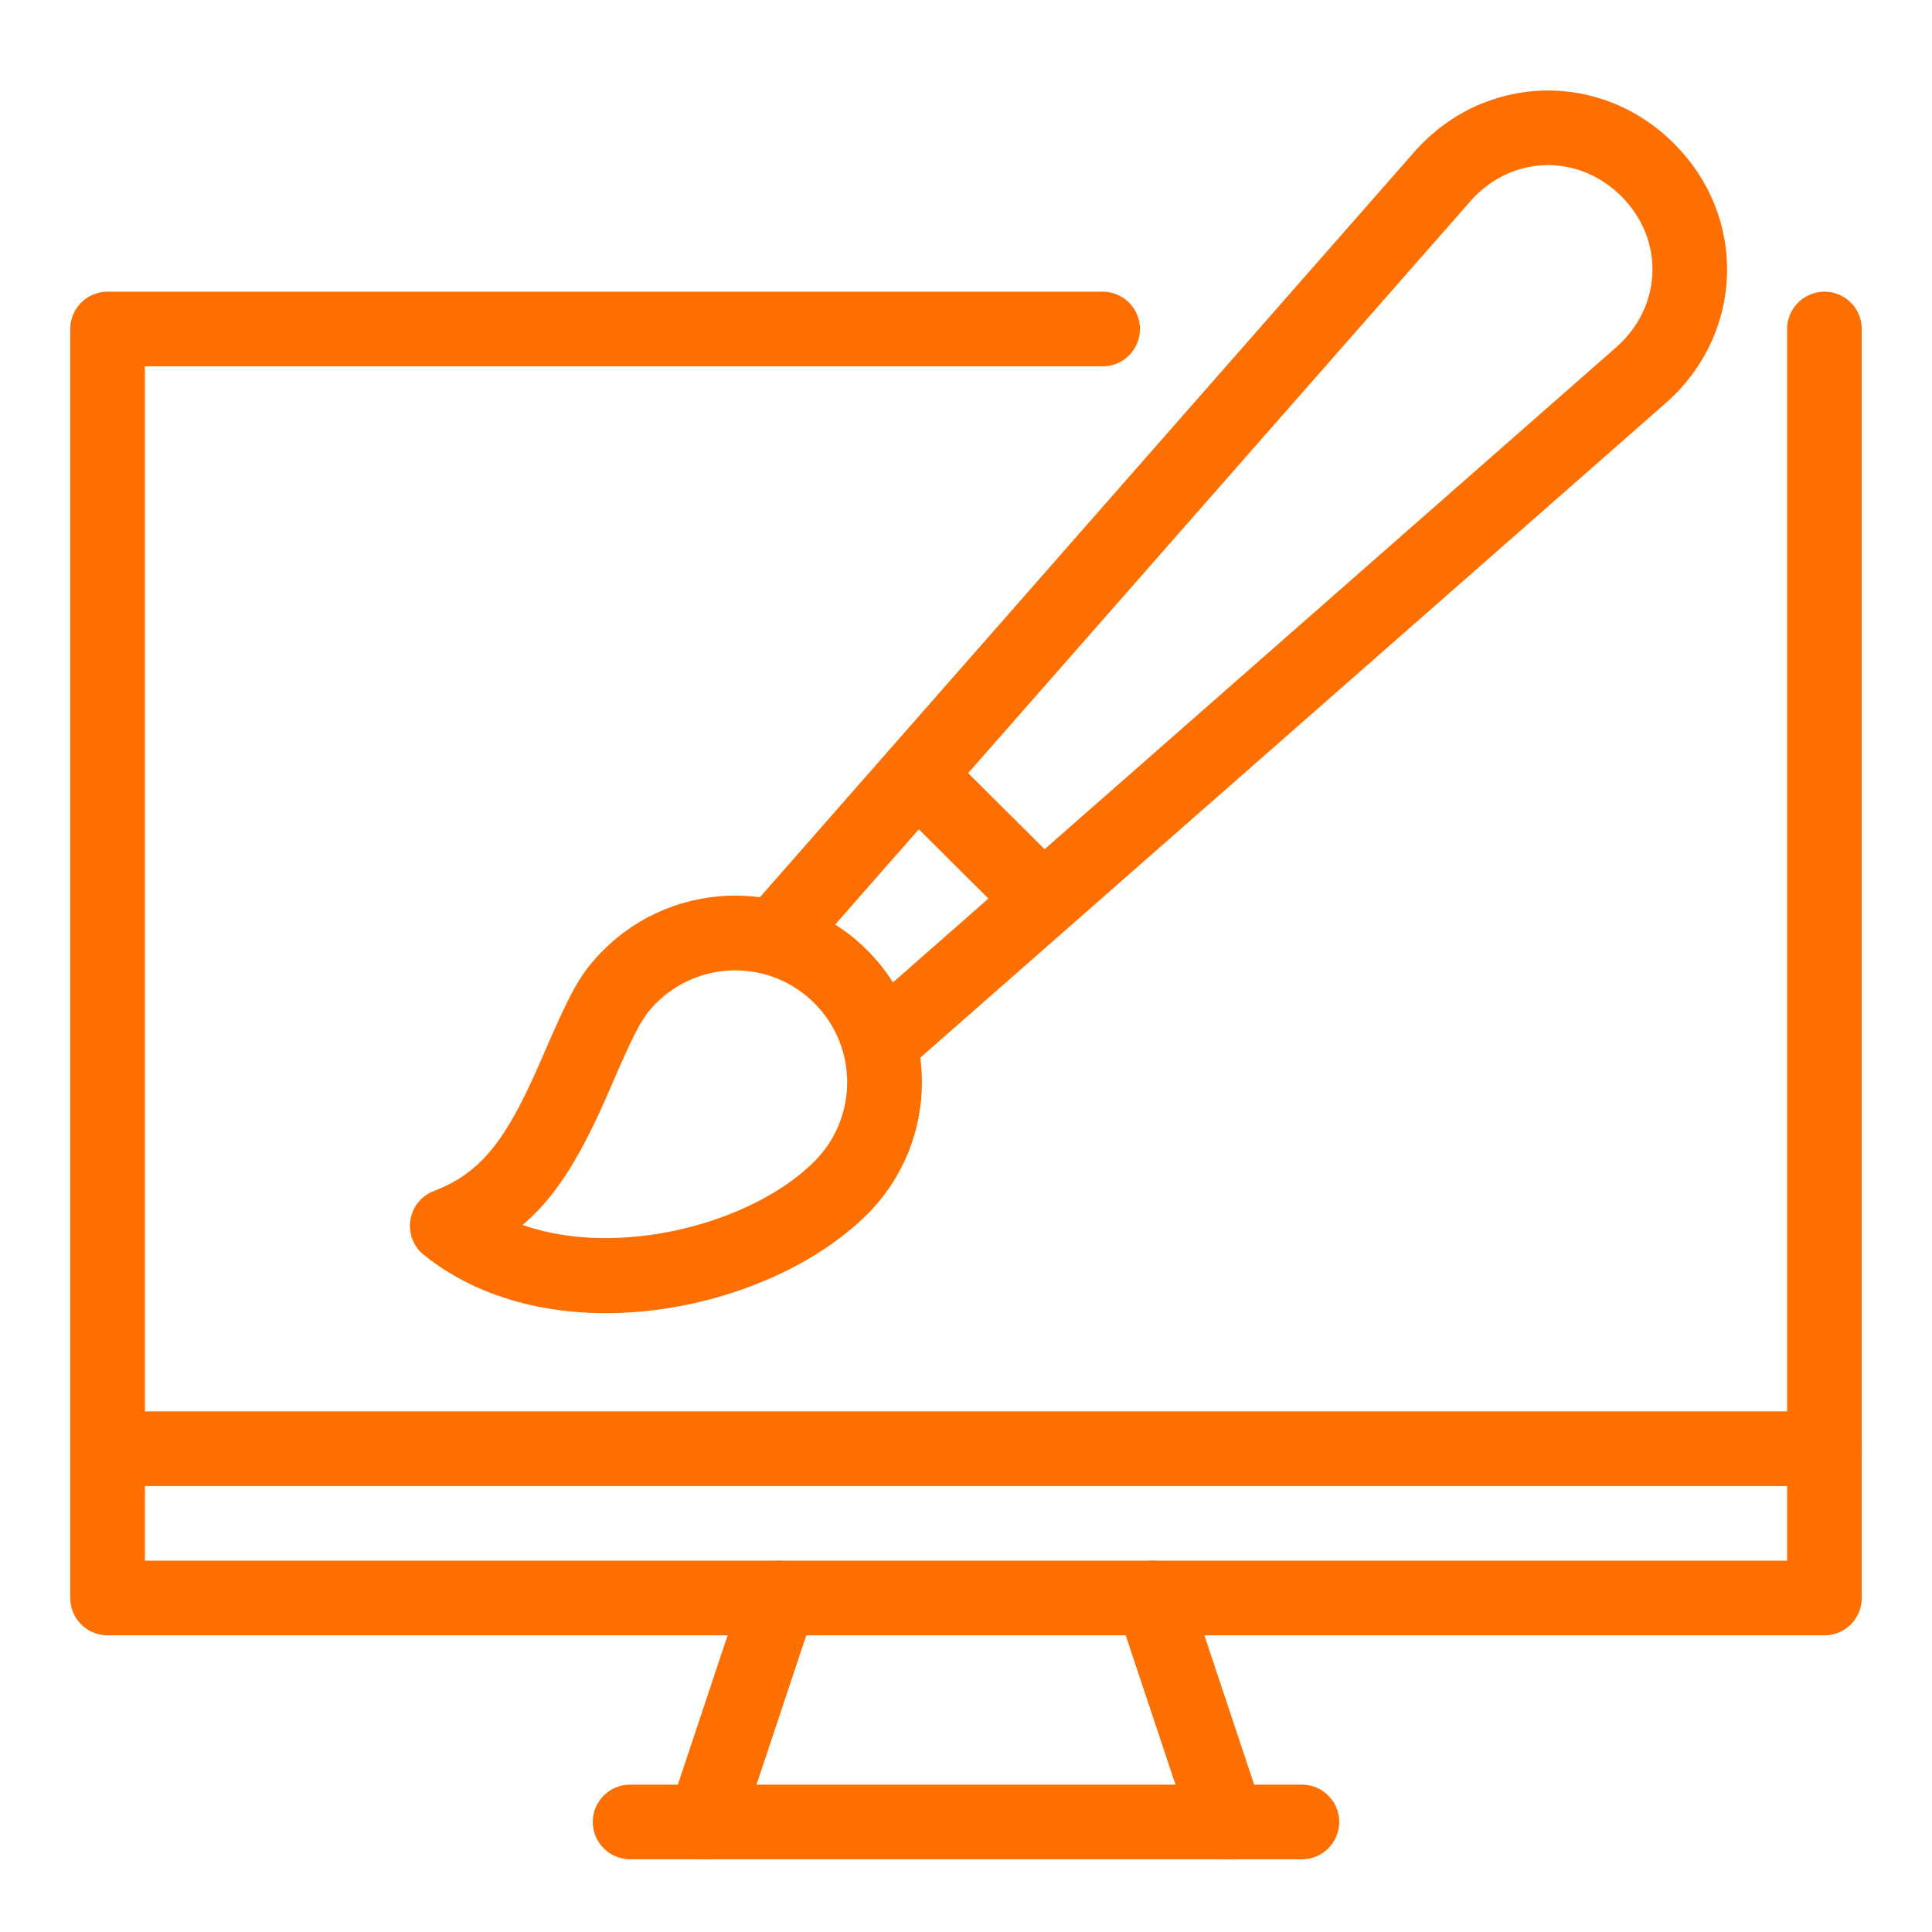 <svg xmlns="http://www.w3.org/2000/svg" xmlns:xlink="http://www.w3.org/1999/xlink" width="500" zoomAndPan="magnify" viewBox="0 0 375 375" height="500" preserveAspectRatio="xMidYMid meet" version="1.0"><defs><clipPath id="5ed6775fed"><path d="M 13.148 56 L 361.898 56 L 361.898 318 L 13.148 318 Z M 13.148 56 " clip-rule="nonzero"/></clipPath><clipPath id="3b89bfd01d"><path d="M 13.148 273 L 361.898 273 L 361.898 289 L 13.148 289 Z M 13.148 273 " clip-rule="nonzero"/></clipPath></defs><g clip-path="url(#5ed6775fed)"><path fill="#fd6f00" d="M 346.879 302.93 L 28.121 302.93 L 28.121 71.105 L 214.023 71.105 C 218.023 71.105 221.27 67.859 221.27 63.859 C 221.27 59.859 218.023 56.617 214.023 56.617 L 20.875 56.617 C 16.875 56.617 13.633 59.859 13.633 63.859 L 13.633 310.172 C 13.633 314.172 16.875 317.418 20.875 317.418 L 354.125 317.418 C 358.125 317.418 361.367 314.172 361.367 310.172 L 361.367 63.859 C 361.367 59.859 358.125 56.617 354.125 56.617 C 350.125 56.617 346.879 59.859 346.879 63.859 Z M 346.879 302.93 " fill-opacity="1" fill-rule="nonzero"/></g><g clip-path="url(#3b89bfd01d)"><path fill="#fd6f00" d="M 20.875 288.441 L 354.125 288.441 C 358.125 288.441 361.367 285.195 361.367 281.195 C 361.367 277.195 358.125 273.949 354.125 273.949 L 20.875 273.949 C 16.875 273.949 13.633 277.195 13.633 281.195 C 13.633 285.195 16.875 288.441 20.875 288.441 Z M 20.875 288.441 " fill-opacity="1" fill-rule="nonzero"/></g><path fill="#fd6f00" d="M 122.301 360.887 L 252.699 360.887 C 256.699 360.887 259.945 357.641 259.945 353.641 C 259.945 349.641 256.699 346.395 252.699 346.395 L 122.301 346.395 C 118.301 346.395 115.055 349.641 115.055 353.641 C 115.055 357.641 118.301 360.887 122.301 360.887 Z M 122.301 360.887 " fill-opacity="1" fill-rule="nonzero"/><path fill="#fd6f00" d="M 143.656 355.941 L 158.145 312.477 C 159.426 308.664 157.352 304.551 153.578 303.305 C 149.77 302.023 145.656 304.098 144.41 307.871 L 129.922 351.34 C 128.637 355.148 130.715 359.262 134.484 360.508 C 138.297 361.789 142.41 359.715 143.656 355.941 Z M 143.656 355.941 " fill-opacity="1" fill-rule="nonzero"/><path fill="#fd6f00" d="M 231.344 355.941 L 216.855 312.477 C 215.57 308.664 217.648 304.551 221.422 303.305 C 225.23 302.023 229.344 304.098 230.59 307.871 L 245.078 351.34 C 246.363 355.148 244.285 359.262 240.512 360.508 C 236.703 361.789 232.59 359.715 231.344 355.941 Z M 231.344 355.941 " fill-opacity="1" fill-rule="nonzero"/><path fill="#fd6f00" d="M 323.41 78.16 L 175.16 208.336 C 173.766 209.543 167.164 200.223 159.805 192.977 C 151.805 185.094 143.125 179.129 144.449 177.621 L 274.621 29.371 C 288.055 14.242 310.656 13.562 324.918 27.863 C 339.258 42.164 338.539 64.727 323.41 78.16 Z M 314.695 38.09 C 306.281 29.711 293.375 30.09 285.488 38.957 L 159.805 182.074 L 170.707 192.977 L 313.789 67.332 C 322.691 59.406 323.109 46.504 314.695 38.09 Z M 314.695 38.09 " fill-opacity="1" fill-rule="nonzero"/><path fill="#fd6f00" d="M 82.266 243.578 C 77.926 240.066 79.02 233.164 84.227 231.164 C 93.547 227.617 98.414 221.012 104.98 205.844 C 110.867 192.262 112.488 189.094 117.094 184.449 C 131.242 170.301 154.184 170.301 168.332 184.449 C 182.48 198.602 182.48 221.543 168.332 235.691 C 149.277 254.707 107.094 263.5 82.266 243.578 Z M 158.07 225.43 C 166.559 216.938 166.559 203.203 158.07 194.715 C 149.578 186.223 135.844 186.223 127.355 194.715 C 124.637 197.43 123.203 200.184 118.301 211.582 C 112.98 223.879 108.188 232.07 101.434 237.766 C 120.223 244.371 146.109 237.426 158.07 225.43 Z M 158.07 225.43 " fill-opacity="1" fill-rule="nonzero"/><path fill="#fd6f00" d="M 174.594 157.246 L 195.5 178.035 C 198.328 180.867 202.895 180.867 205.723 178.035 C 208.555 175.207 208.555 170.602 205.723 167.773 L 184.82 146.984 C 181.992 144.152 177.387 144.191 174.559 147.02 C 171.727 149.852 171.766 154.418 174.594 157.246 Z M 174.594 157.246 " fill-opacity="1" fill-rule="nonzero"/></svg>
